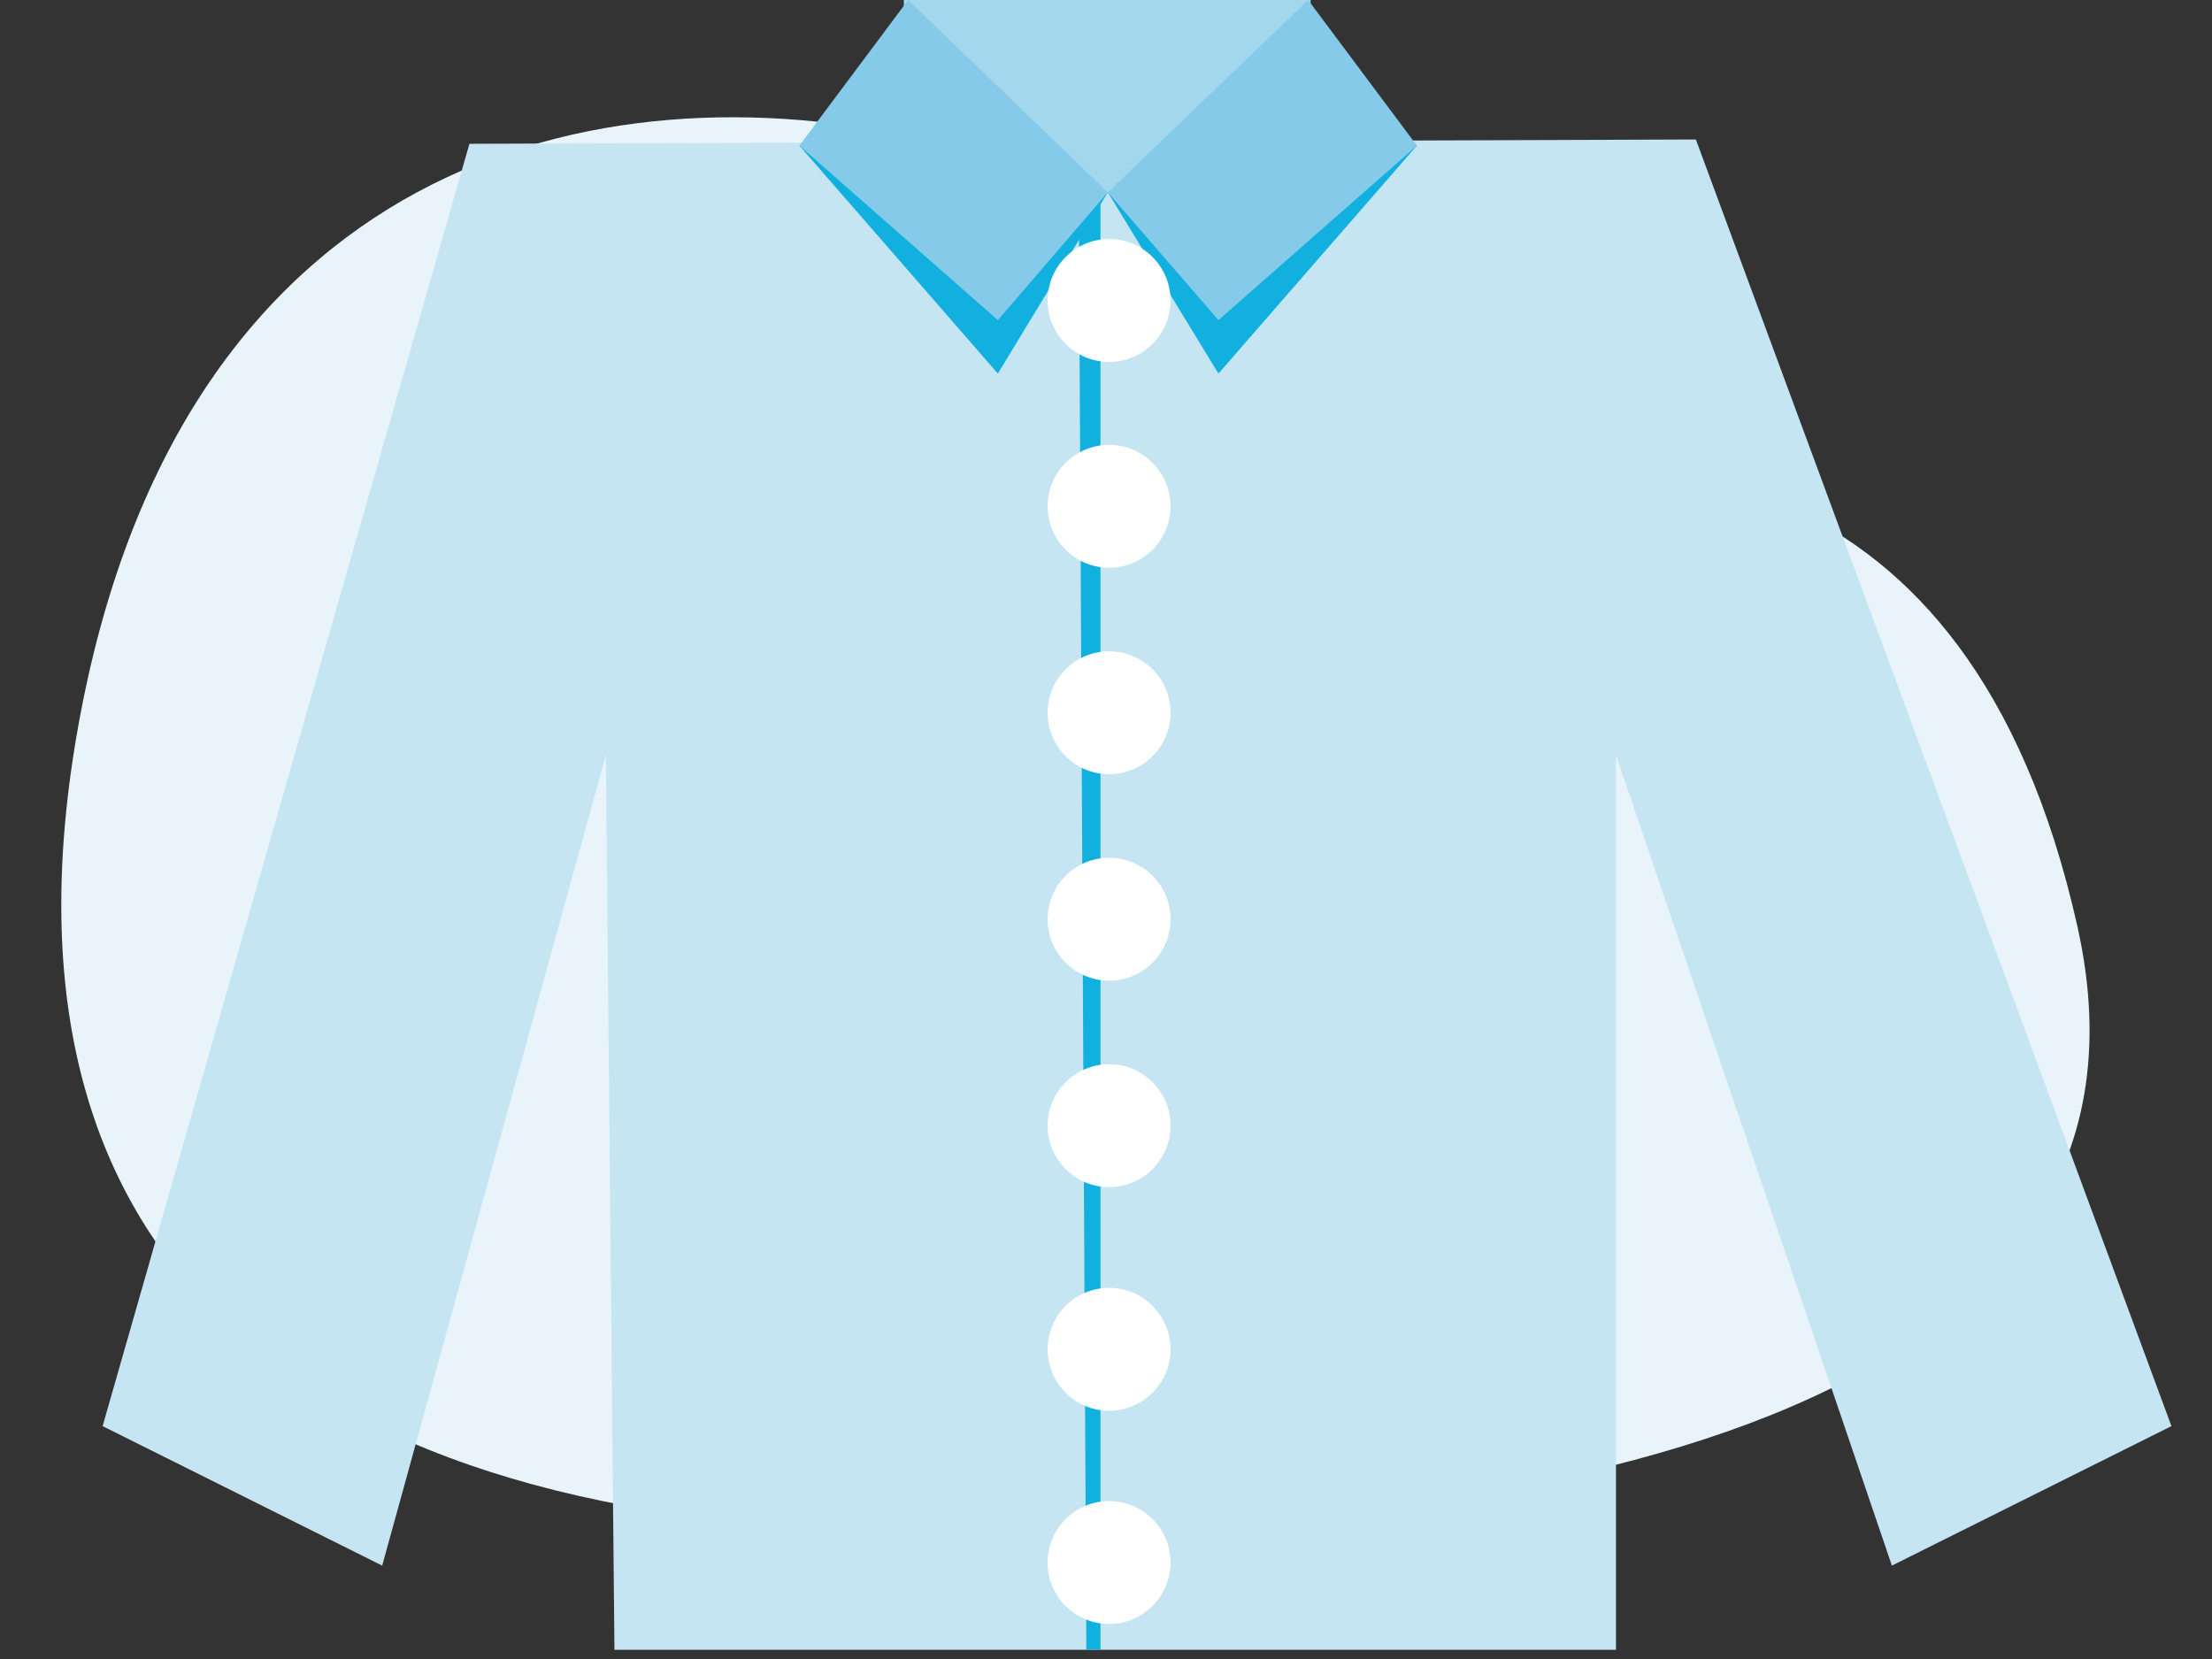 <?xml version="1.0" encoding="UTF-8"?>
<svg width="36px" height="27px" viewBox="0 0 36 27" version="1.1" xmlns="http://www.w3.org/2000/svg" xmlns:xlink="http://www.w3.org/1999/xlink">
    <rect x="0" y="0" width="36" height="27" fill="#333333" stroke="none"/>
    <title>Untitled</title>
    <g id="Page-1" stroke="none" stroke-width="1" fill="none" fill-rule="evenodd">
        <g id="blusay" transform="translate(0.997, 0)" fill-rule="nonzero">
            <path d="M14.153,2.29 C8.613,1 2.003,2.71 0.313,11.62 C-1.377,20.53 3.873,24.83 13.943,24.93 C24.013,25.03 34.593,23.05 32.813,15.08 C31.033,7.11 25.473,7.32 22.743,7.74 C20.013,8.16 18.663,3.34 14.153,2.29 Z" id="Path" fill="#E8F4FA"></path>
            <polygon id="Path" fill="#C5E5F3" points="34.343 23.21 26.603 2.27 26.603 2.27 6.733 2.34 6.643 2.34 0.673 23.21 5.223 25.48 8.863 12.29 9.003 26.85 25.303 26.85 25.303 12.29 29.793 25.48"></polygon>
            <polygon id="Path" fill="#11B0DE" points="15.243 6.08 12.013 2.37 13.783 0.88 17.033 3.13"></polygon>
            <polygon id="Path" fill="#11B0DE" points="18.833 6.08 22.063 2.37 20.293 0.88 17.033 3.13"></polygon>
            <polygon id="Path" fill="#A3D7EE" points="20.333 2.43 16.993 3.13 13.713 2.43 13.713 0 20.333 0"></polygon>
            <polygon id="Path" fill="#85CBE9" points="15.243 5.21 12.013 2.37 13.783 0 17.033 3.13"></polygon>
            <polygon id="Path" fill="#85CBE9" points="18.833 5.21 22.063 2.37 20.293 0 17.033 3.13"></polygon>
            <polygon id="Path" fill="#11B0DE" points="16.683 26.85 16.913 26.85 16.913 3.3 16.563 3.77"></polygon>
            <circle id="Oval" fill="#FFFFFF" cx="17.053" cy="4.89" r="1"></circle>
            <circle id="Oval" fill="#FFFFFF" cx="17.053" cy="8.24" r="1"></circle>
            <circle id="Oval" fill="#FFFFFF" cx="17.053" cy="11.6" r="1"></circle>
            <circle id="Oval" fill="#FFFFFF" cx="17.053" cy="14.96" r="1"></circle>
            <circle id="Oval" fill="#FFFFFF" cx="17.053" cy="18.32" r="1"></circle>
            <circle id="Oval" fill="#FFFFFF" cx="17.053" cy="25.43" r="1"></circle>
            <circle id="Oval" fill="#FFFFFF" cx="17.053" cy="21.96" r="1"></circle>
        </g>
    </g>
</svg>